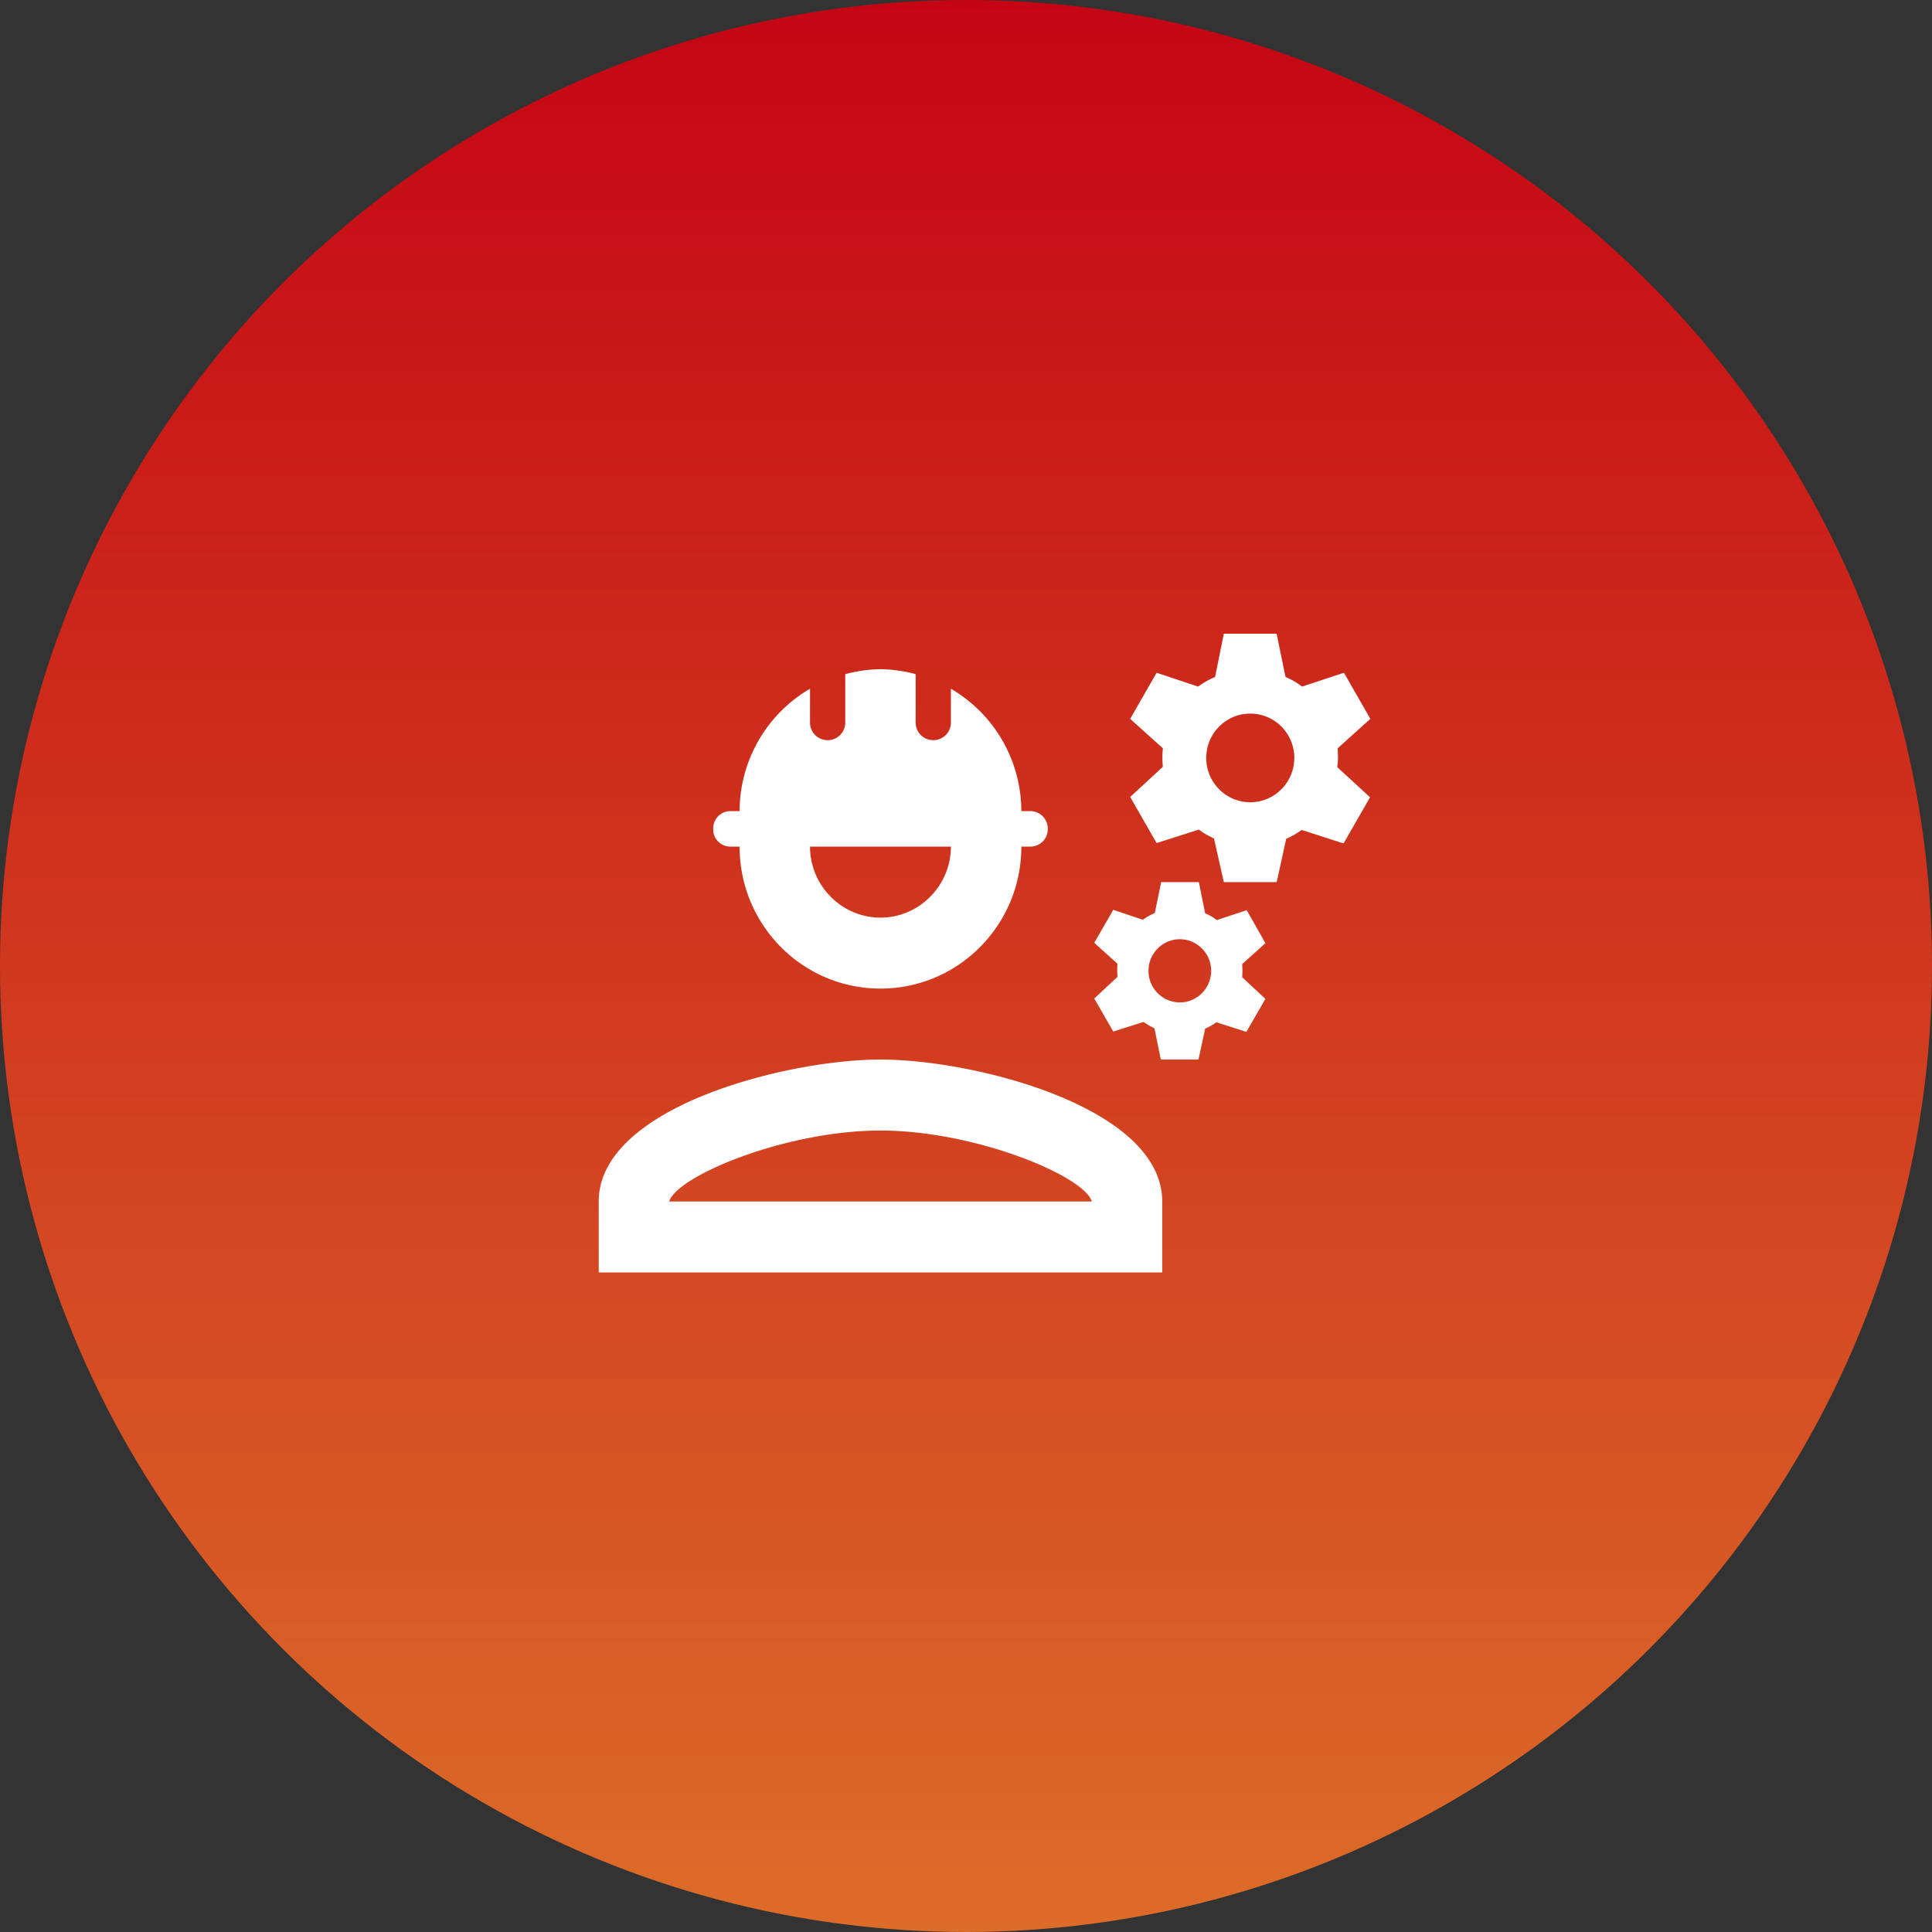 <svg width="48" height="48" viewBox="0 0 48 48" fill="none" xmlns="http://www.w3.org/2000/svg"><rect x="0" y="0" width="48" height="48" fill="#333333" stroke="none"/><circle cx="24" cy="24" r="24" fill="url(#a)"/><path d="M21.875 26.324c-2.336 0-7 1.182-7 3.527v1.763h14v-1.763c0-2.345-4.664-3.527-7-3.527zm-5.25 3.527c.192-.635 2.896-1.763 5.25-1.763 2.363 0 5.075 1.137 5.25 1.763h-10.5zm1.523-8.817h.227c0 1.949 1.566 3.527 3.5 3.527s3.5-1.578 3.5-3.527h.227a.431.431 0 0 0 .43-.432v-.017a.434.434 0 0 0-.43-.433h-.227a3.529 3.529 0 0 0-1.75-3.041v.837a.435.435 0 0 1-.438.441.435.435 0 0 1-.437-.44v-1.2a3.55 3.55 0 0 0-.875-.123 3.55 3.55 0 0 0-.875.123v1.2c0 .246-.192.44-.438.44a.435.435 0 0 1-.437-.44v-.838a3.529 3.529 0 0 0-1.75 3.041h-.227a.426.426 0 0 0-.397.267.434.434 0 0 0-.032.166v.026c0 .23.192.423.428.423zm5.477 0c0 .97-.788 1.764-1.75 1.764s-1.75-.794-1.75-1.764h3.5zm9.608-2.442l.813-.732-.656-1.146-1.041.344a1.732 1.732 0 0 0-.411-.238l-.22-1.076h-1.312l-.218 1.076a1.986 1.986 0 0 0-.42.238l-1.033-.344-.656 1.146.813.732c-.017.15-.017.309 0 .458l-.813.75.656 1.146 1.05-.335c.114.088.245.159.376.22l.245 1.085h1.313l.236-1.076a2.03 2.03 0 0 0 .385-.22l1.041.335.657-1.146-.814-.75c.026-.167.017-.317.009-.467zm-2.17 1.34a1.09 1.09 0 0 1-.774-.323 1.106 1.106 0 0 1 0-1.558 1.09 1.09 0 0 1 1.547 0 1.106 1.106 0 0 1 0 1.558 1.09 1.09 0 0 1-.773.323zm-.088 2.68l-.744.247a1.18 1.18 0 0 0-.289-.167l-.157-.776h-.936l-.158.767c-.105.044-.21.106-.297.168l-.735-.247-.473.82.578.52a1.97 1.97 0 0 0 0 .326l-.578.538.473.82.752-.238c.088.061.175.114.271.158l.158.776h.936l.166-.767c.097-.044.193-.097.28-.159l.744.239.473-.82-.578-.538a1.97 1.97 0 0 0 0-.326l.578-.52-.464-.82zm-1.663 2.293a.783.783 0 0 1-.778-.785c0-.432.35-.785.779-.785.428 0 .778.353.778.785 0 .432-.35.785-.779.785z" fill="#fff"/><defs><linearGradient id="a" x1="24" x2="24" y2="48" gradientUnits="userSpaceOnUse"><stop stop-color="#C50514"/><stop offset="1" stop-color="#DC6C29"/></linearGradient></defs></svg>